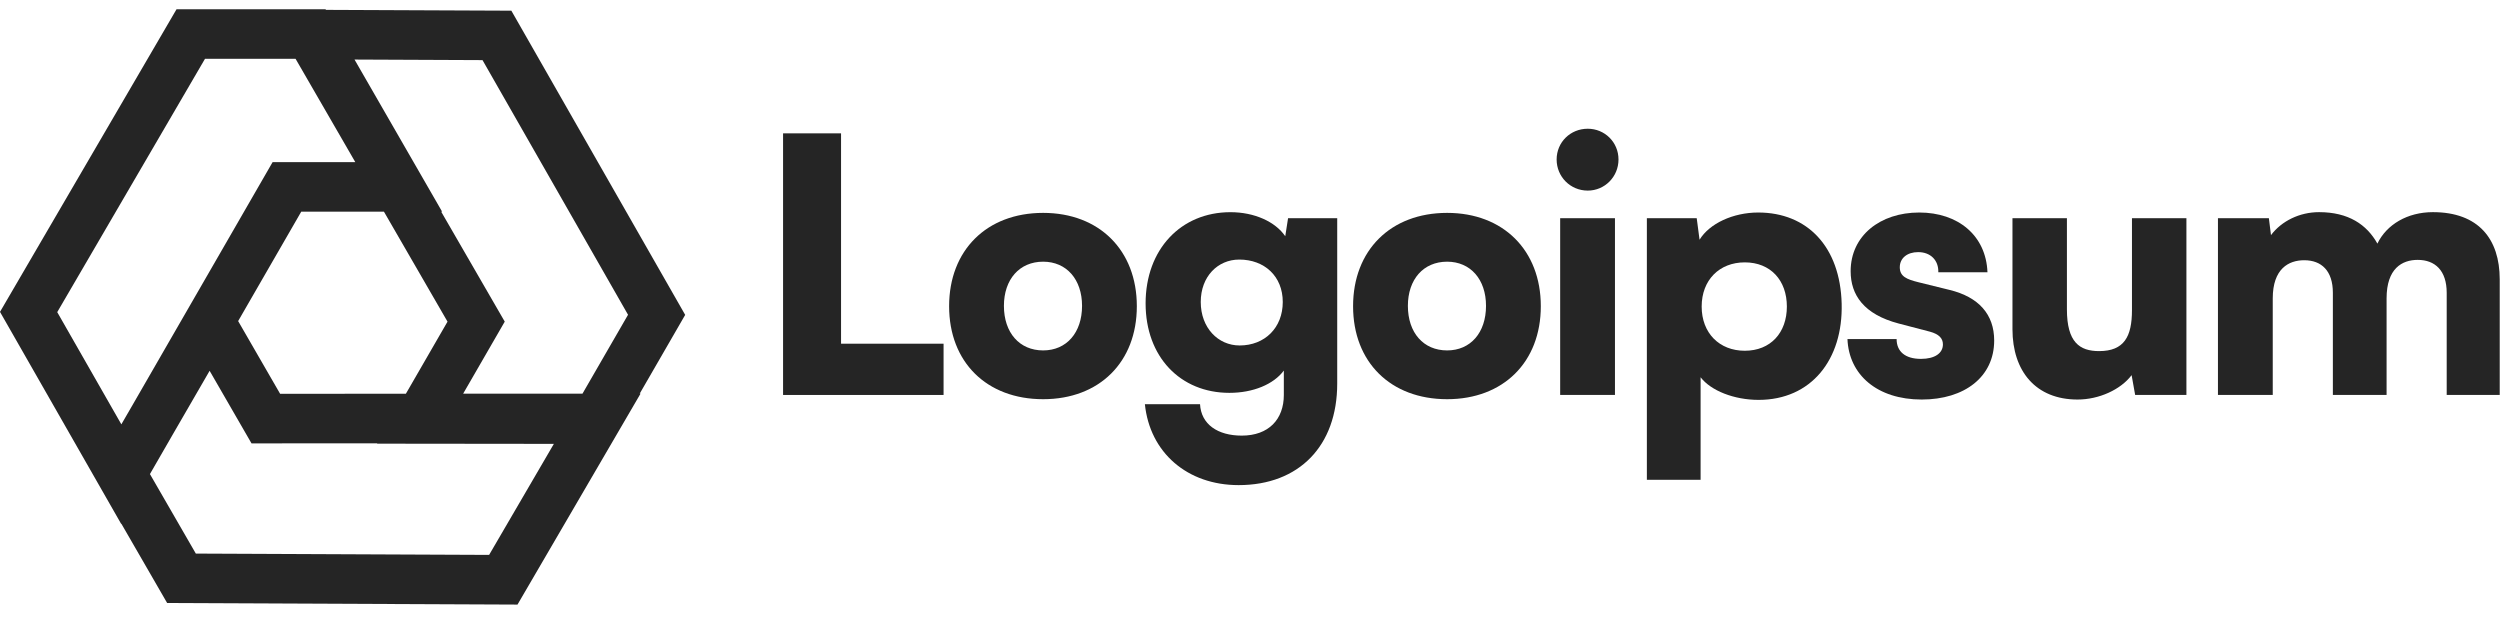 <svg width="150" height="37" viewBox="0 0 150 37" fill="none" xmlns="http://www.w3.org/2000/svg">
<path fill-rule="evenodd" clip-rule="evenodd" d="M19.555 0.592L19.533 0.555H10.592L0 18.713L7.271 31.435L7.28 31.42L10.029 36.181L31.05 36.275L38.433 23.617H38.383L41.111 18.893L30.681 0.641L19.555 0.592ZM26.471 12.701H26.527L21.271 3.573L28.951 3.607L37.682 18.886L34.949 23.619L27.788 23.622L30.285 19.298L26.471 12.701ZM17.734 3.528L21.318 9.728L16.356 9.728L7.861 24.46L7.281 25.461L3.434 18.728L12.3 3.528H17.734ZM14.289 19.265L18.074 12.701L23.037 12.701L26.851 19.299L24.353 23.624L16.807 23.628L14.289 19.265ZM8.996 28.444L10.436 25.947L12.577 22.248L15.091 26.603L22.636 26.599L22.624 26.62L33.232 26.632L29.347 33.294L11.75 33.215L8.996 28.444Z" fill="#252525"/>
<path d="M95.265 11.436C96.283 11.436 97.11 10.608 97.11 9.569C97.11 8.53 96.283 7.724 95.265 7.724C94.225 7.724 93.398 8.53 93.398 9.569C93.398 10.608 94.225 11.436 95.265 11.436ZM93.61 23.696H96.898V13.09H93.61V23.696Z" fill="#252525"/>
<path d="M98.812 28.787H102.036V22.636C102.651 23.442 104.051 23.993 105.515 23.993C108.676 23.993 110.585 21.575 110.5 18.224C110.415 14.809 108.442 12.751 105.494 12.751C103.988 12.751 102.567 13.409 101.973 14.384L101.803 13.09H98.812V28.787ZM102.1 18.393C102.1 16.802 103.161 15.742 104.688 15.742C106.236 15.742 107.212 16.824 107.212 18.393C107.212 19.963 106.236 21.045 104.688 21.045C103.161 21.045 102.1 19.984 102.1 18.393Z" fill="#252525"/>
<path d="M110.848 20.345C110.933 22.487 112.63 23.972 115.303 23.972C117.869 23.972 119.651 22.615 119.651 20.43C119.651 18.86 118.718 17.821 116.978 17.396L115.09 16.93C114.411 16.76 113.987 16.59 113.987 16.039C113.987 15.487 114.433 15.127 115.09 15.127C115.833 15.127 116.32 15.615 116.299 16.336H119.248C119.164 14.13 117.487 12.751 115.154 12.751C112.799 12.751 111.039 14.151 111.039 16.272C111.039 17.693 111.824 18.86 113.924 19.412L115.79 19.899C116.341 20.048 116.575 20.302 116.575 20.663C116.575 21.193 116.087 21.533 115.26 21.533C114.306 21.533 113.797 21.087 113.797 20.345H110.848Z" fill="#252525"/>
<path d="M124.651 23.972C125.945 23.972 127.239 23.378 127.897 22.509L128.109 23.696H131.185V13.09H127.918V18.605C127.918 20.196 127.451 21.066 125.945 21.066C124.778 21.066 124.015 20.536 124.015 18.563V13.09H120.748V19.751C120.748 22.275 122.148 23.972 124.651 23.972Z" fill="#252525"/>
<path d="M136.365 23.696V17.905C136.365 16.123 137.319 15.614 138.253 15.614C139.293 15.614 139.972 16.251 139.972 17.566V23.696H143.195V17.905C143.195 16.102 144.128 15.593 145.062 15.593C146.102 15.593 146.802 16.23 146.802 17.566V23.696H149.983V16.76C149.983 14.342 148.71 12.729 145.974 12.729C144.447 12.729 143.195 13.472 142.644 14.617C142.007 13.472 140.905 12.729 139.144 12.729C137.977 12.729 136.895 13.26 136.259 14.108L136.132 13.09H133.077V23.696H136.365Z" fill="#252525"/>
<path d="M50.463 8.001H46.984V23.698H56.614V20.622H50.463V8.001Z" fill="#252525"/>
<path d="M56.947 18.373C56.947 21.725 59.195 23.952 62.589 23.952C65.962 23.952 68.21 21.725 68.21 18.373C68.21 15.022 65.962 12.773 62.589 12.773C59.195 12.773 56.947 15.022 56.947 18.373ZM60.235 18.352C60.235 16.761 61.168 15.701 62.589 15.701C63.989 15.701 64.923 16.761 64.923 18.352C64.923 19.964 63.989 21.025 62.589 21.025C61.168 21.025 60.235 19.964 60.235 18.352Z" fill="#252525"/>
<path d="M68.736 18.204C68.736 21.407 70.815 23.571 73.763 23.571C75.184 23.571 76.415 23.062 77.03 22.234V23.698C77.03 25.162 76.118 26.137 74.505 26.137C73.063 26.137 72.066 25.459 72.002 24.25H68.693C68.99 27.156 71.239 29.107 74.315 29.107C77.942 29.107 80.233 26.753 80.233 23.019V13.092H77.284L77.115 14.174C76.521 13.304 75.269 12.731 73.827 12.731C70.857 12.731 68.736 14.959 68.736 18.204ZM72.045 18.119C72.045 16.592 73.063 15.574 74.357 15.574C75.863 15.574 76.966 16.571 76.966 18.119C76.966 19.668 75.884 20.728 74.378 20.728C73.084 20.728 72.045 19.668 72.045 18.119Z" fill="#252525"/>
<path d="M81.185 18.373C81.185 21.725 83.433 23.952 86.828 23.952C90.2 23.952 92.449 21.725 92.449 18.373C92.449 15.022 90.2 12.773 86.828 12.773C83.433 12.773 81.185 15.022 81.185 18.373ZM84.473 18.352C84.473 16.761 85.406 15.701 86.828 15.701C88.228 15.701 89.161 16.761 89.161 18.352C89.161 19.964 88.228 21.025 86.828 21.025C85.406 21.025 84.473 19.964 84.473 18.352Z" fill="#252525"/>
</svg>
